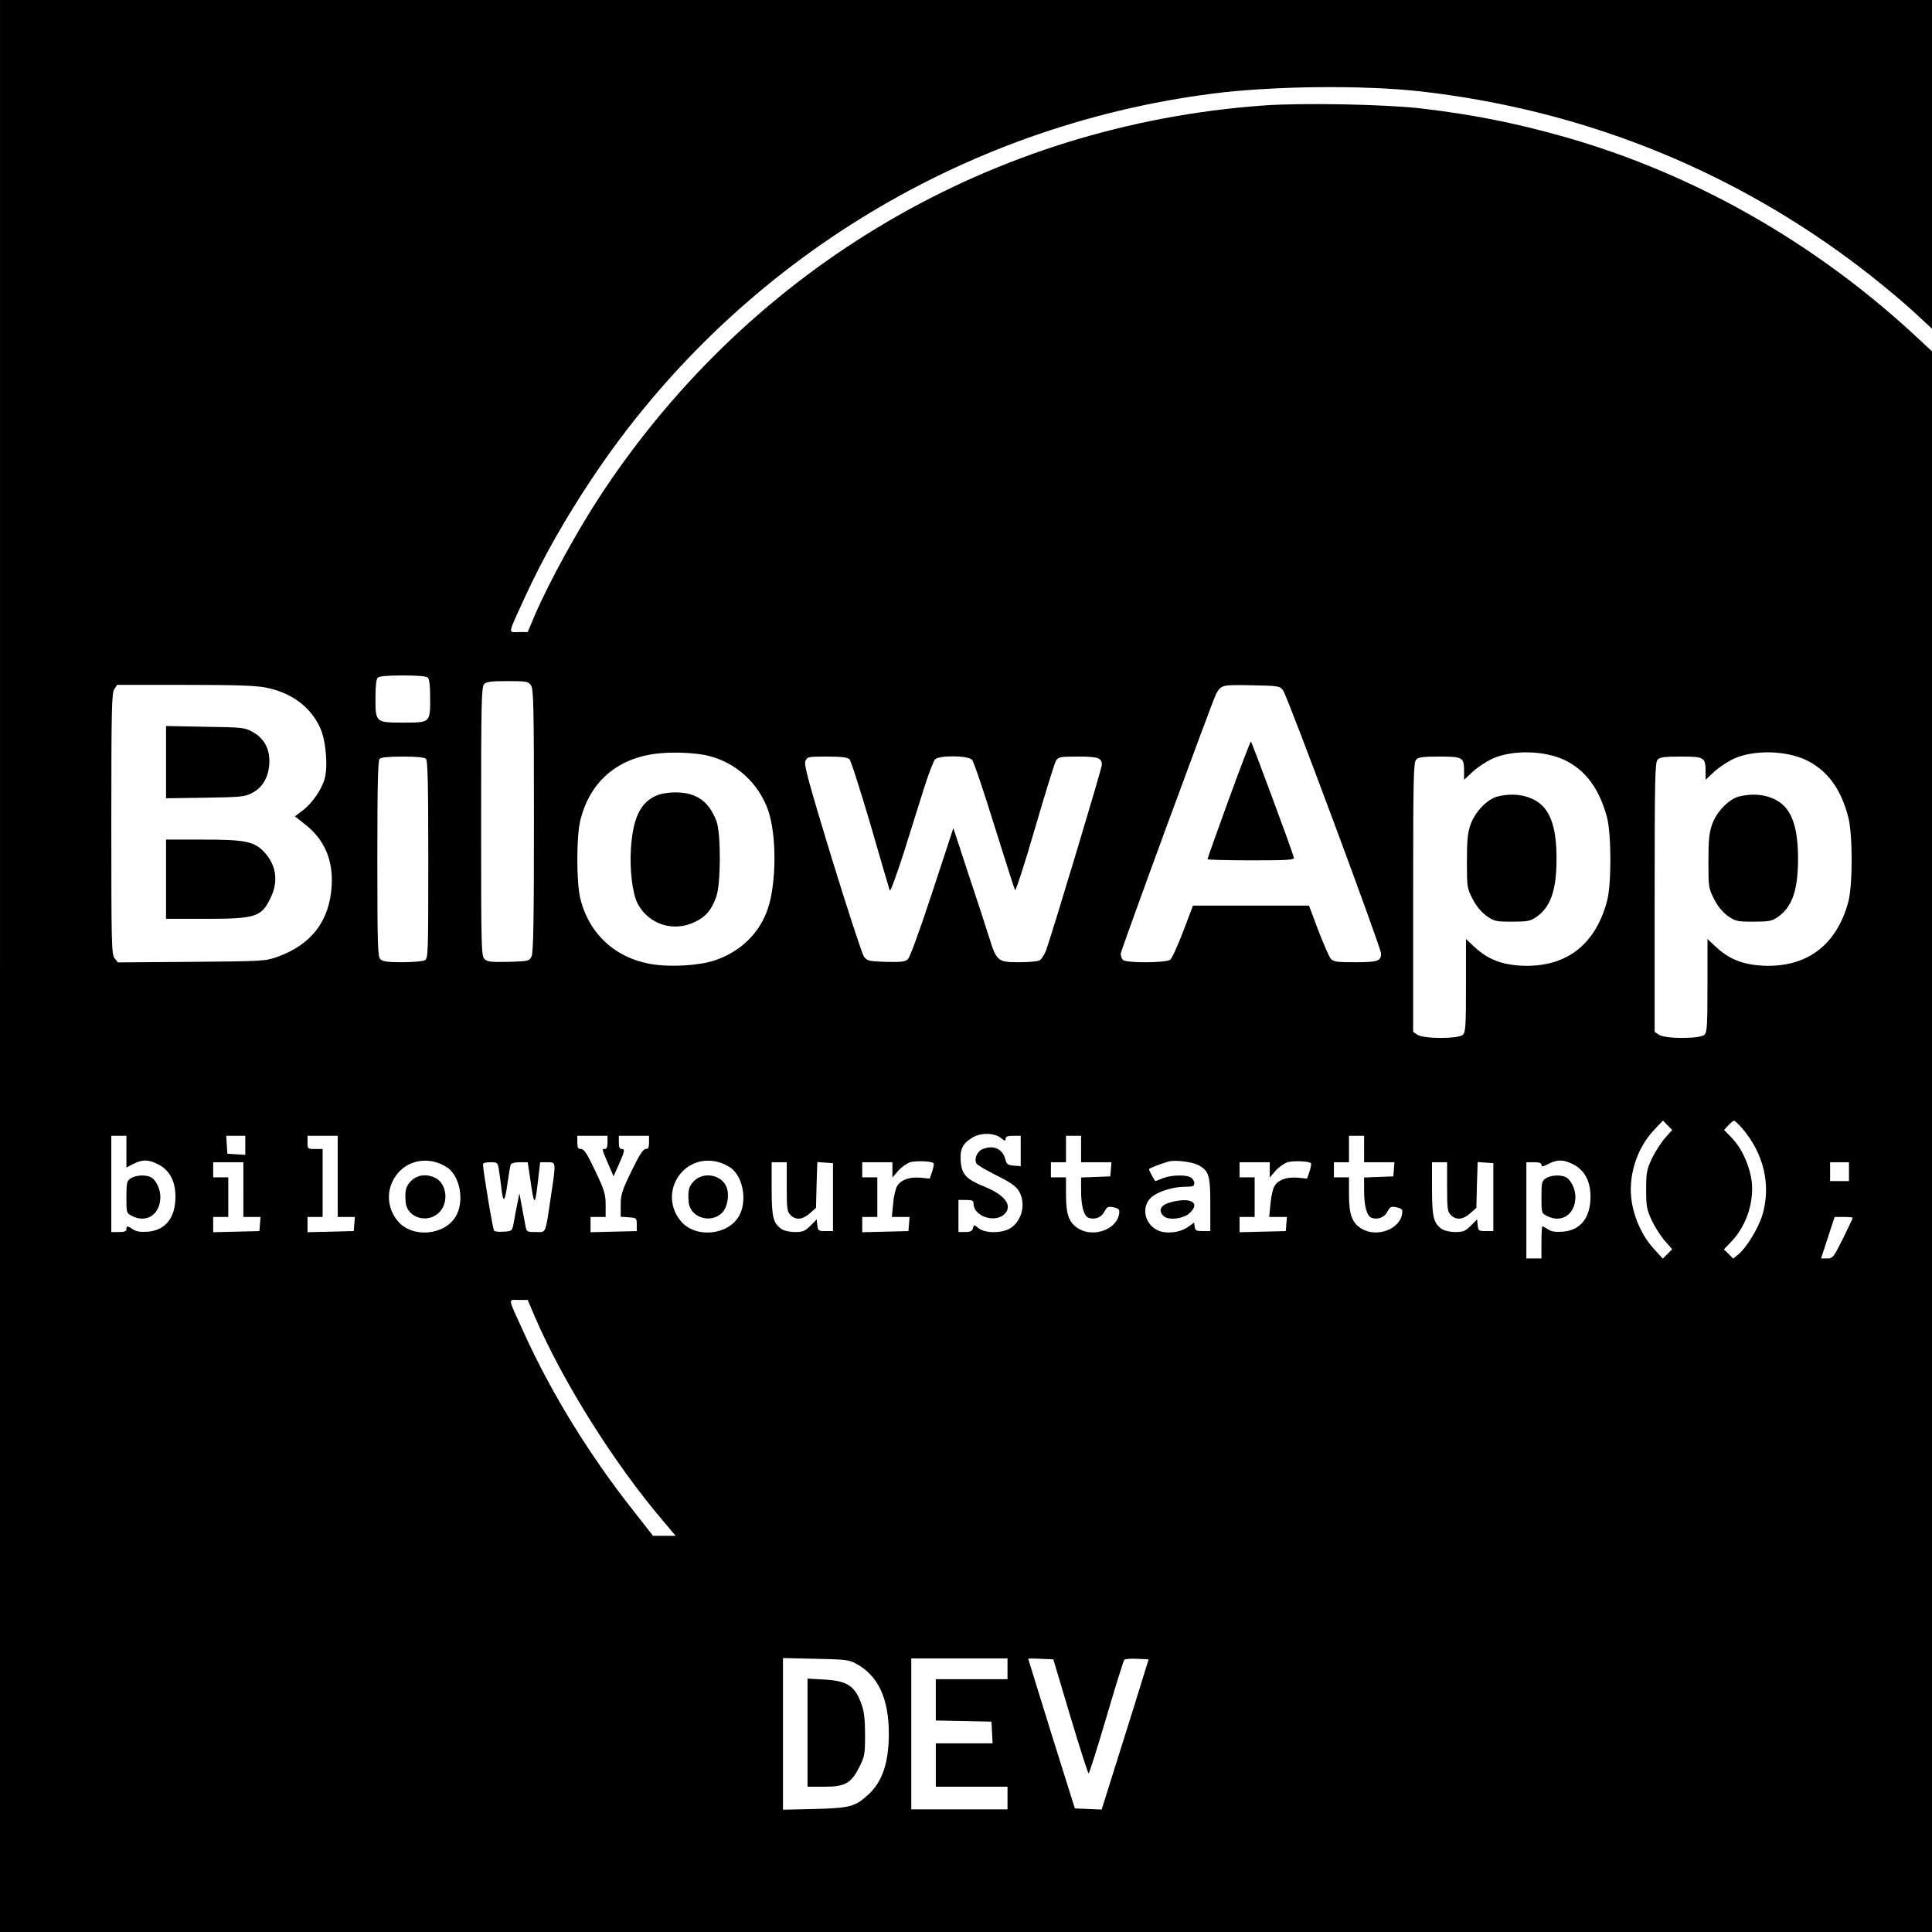<?xml version="1.0" standalone="no"?>
<!DOCTYPE svg PUBLIC "-//W3C//DTD SVG 20010904//EN"
 "http://www.w3.org/TR/2001/REC-SVG-20010904/DTD/svg10.dtd">
<svg version="1.0" xmlns="http://www.w3.org/2000/svg"
 width="1024pt" height="1024pt" viewBox="0 0 1024 1024"
 preserveAspectRatio="xMidYMid meet">
<g transform="translate(0,1024) scale(0.1,-0.1)"
fill="#000000" stroke="none">
<path d="M0 5120 l0 -5120 5120 0 5120 0 0 4189 0 4189 -97 90 c-533 492
-1171 853 -1849 1046 -265 75 -489 119 -759 151 -190 22 -631 31 -837 16
-1432 -103 -2708 -850 -3505 -2051 -128 -193 -280 -469 -359 -652 l-37 -88
-48 0 c-57 0 -61 -20 35 189 93 202 208 406 351 621 749 1127 1950 1872 3293
2044 319 41 802 46 1107 11 836 -96 1609 -400 2280 -899 123 -92 268 -211 362
-300 l63 -58 0 871 0 871 -5120 0 -5120 0 0 -5120z m2268 1528 c8 -8 12 -47
12 -109 0 -129 1 -129 -142 -129 -147 0 -148 1 -148 130 0 61 4 100 12 108 8
8 52 12 133 12 81 0 125 -4 133 -12z m546 -40 c14 -20 16 -104 16 -718 0 -540
-3 -701 -13 -720 -12 -24 -17 -25 -121 -28 -91 -2 -112 0 -127 14 -18 16 -19
47 -19 730 0 634 2 714 16 728 12 13 39 16 124 16 101 0 110 -2 124 -22z
m-1401 -13 c135 -28 234 -103 284 -213 30 -65 42 -202 24 -269 -15 -56 -67
-131 -117 -169 l-41 -31 51 -40 c104 -80 152 -189 144 -327 -11 -187 -107
-313 -289 -378 -62 -22 -76 -23 -454 -26 l-390 -3 -17 21 c-17 21 -18 68 -18
714 0 610 2 694 16 714 l15 22 362 0 c276 0 378 -4 430 -15z m5388 -15 c23
-30 519 -1364 519 -1394 0 -40 -18 -46 -137 -46 -99 0 -115 2 -130 19 -9 11
-38 78 -66 150 l-49 131 -308 0 -307 0 -52 -137 c-29 -76 -60 -144 -69 -150
-22 -17 -233 -18 -250 -1 -7 7 -12 21 -12 33 0 17 488 1345 506 1378 27 47 30
48 187 45 147 -3 150 -4 168 -28z m-3046 -346 c146 -36 265 -144 316 -288 46
-132 45 -386 -2 -524 -43 -128 -144 -226 -280 -272 -81 -28 -237 -37 -336 -20
-193 32 -333 162 -378 351 -20 85 -20 322 0 407 50 212 204 342 430 360 79 7
192 1 250 -14z m4541 -24 c109 -54 180 -150 221 -300 24 -91 25 -358 0 -448
-63 -235 -223 -353 -458 -340 -103 6 -175 35 -243 98 l-46 43 0 -246 c0 -210
-2 -248 -16 -261 -22 -23 -210 -23 -242 0 l-22 15 0 714 c0 635 2 715 16 729
12 13 39 16 124 16 124 0 130 -4 130 -81 l0 -42 46 43 c25 23 71 53 102 68
107 49 280 45 388 -8z m1280 0 c110 -54 181 -151 220 -300 24 -90 24 -359 1
-448 -62 -233 -223 -353 -458 -340 -103 6 -175 35 -243 98 l-46 43 0 -246 c0
-210 -2 -248 -16 -261 -22 -23 -210 -23 -242 0 l-22 15 0 714 c0 635 2 715 16
729 12 13 39 16 124 16 124 0 130 -4 130 -81 l0 -42 46 43 c25 23 71 53 102
68 107 49 280 45 388 -8z m-7318 8 c9 -9 12 -141 12 -535 0 -506 -1 -523 -19
-533 -11 -5 -65 -10 -120 -10 -77 0 -103 4 -115 16 -14 14 -16 76 -16 533 0
389 3 520 12 529 8 8 50 12 123 12 73 0 115 -4 123 -12z m2244 -2 c8 -7 58
-164 112 -347 53 -184 99 -341 102 -349 3 -8 36 82 74 200 37 118 86 274 109
347 23 73 49 139 57 148 23 23 175 21 196 -2 9 -10 62 -166 118 -348 57 -181
106 -336 110 -343 3 -7 51 139 105 325 54 186 104 348 112 361 13 20 20 22
116 22 108 0 127 -7 127 -44 0 -19 -263 -893 -296 -984 -9 -23 -24 -47 -34
-52 -10 -6 -59 -10 -109 -10 -114 0 -119 5 -160 137 -17 54 -66 205 -110 336
l-78 238 -111 -338 c-69 -210 -119 -346 -130 -357 -16 -14 -36 -16 -117 -14
-91 3 -99 5 -116 28 -10 14 -86 247 -170 519 -125 411 -149 498 -140 518 10
22 15 23 115 23 75 0 108 -4 118 -14z m4324 -2007 c-21 -23 -52 -71 -70 -108
-28 -60 -31 -75 -31 -166 0 -91 3 -106 31 -166 18 -37 49 -85 70 -108 l37 -42
-25 -25 -25 -25 -48 53 c-59 65 -101 154 -116 246 -22 133 24 283 117 382 l48
51 24 -25 25 -25 -37 -42z m405 54 c118 -135 158 -306 109 -466 -22 -70 -86
-174 -128 -207 l-26 -21 -24 25 -25 24 40 42 c84 87 126 226 104 341 -17 82
-53 157 -103 209 l-40 41 23 25 c12 13 26 24 30 24 4 0 22 -17 40 -37z m-3927
-54 c21 -17 26 -18 26 -5 0 12 10 16 40 16 l40 0 0 -81 0 -80 -37 3 c-32 3
-38 7 -45 35 -14 55 -66 77 -123 51 -28 -13 -43 -53 -29 -76 6 -8 52 -35 104
-61 69 -34 101 -55 118 -80 42 -64 21 -161 -43 -201 -44 -27 -133 -28 -168 0
-25 20 -25 20 -30 0 -4 -15 -14 -20 -41 -20 l-36 0 0 85 0 85 40 0 c32 0 40
-4 40 -19 0 -68 114 -106 165 -55 43 44 2 100 -106 144 -98 40 -121 64 -127
135 -5 63 10 94 61 125 44 27 116 27 151 -1z m-4634 -73 l0 -84 37 19 c49 25
79 24 133 -3 59 -31 90 -89 90 -170 0 -112 -52 -178 -145 -186 -40 -3 -62 0
-80 12 -30 20 -35 20 -35 1 0 -11 -11 -15 -40 -15 l-40 0 0 255 0 255 40 0 40
0 0 -84z m630 33 l0 -50 -47 3 -48 3 -3 48 -3 47 50 0 51 0 0 -51z m490 -164
l0 -215 46 0 45 0 -3 -37 -3 -38 -122 -3 -123 -3 0 41 0 40 40 0 40 0 0 180 0
180 -40 0 c-39 0 -40 1 -40 35 l0 35 80 0 80 0 0 -215z m1430 180 c0 -25 -5
-35 -15 -35 -16 0 -18 6 32 -110 l15 -35 23 52 c36 80 39 93 21 93 -12 0 -16
10 -16 35 l0 35 80 0 80 0 0 -35 c0 -27 -4 -35 -18 -35 -13 0 -34 -32 -75
-117 -51 -105 -57 -125 -57 -180 l0 -62 43 -3 c41 -3 42 -4 42 -38 l0 -35
-122 -3 -123 -3 0 41 0 40 40 0 40 0 0 64 c0 56 -6 77 -55 180 -43 91 -59 116
-75 116 -16 0 -20 7 -20 35 l0 35 80 0 80 0 0 -35z m2510 -35 l0 -70 81 0 80
0 -3 -37 -3 -38 -77 -3 -78 -3 0 -67 c0 -87 15 -139 41 -147 33 -11 68 3 83
34 14 25 19 28 48 22 27 -6 33 -11 30 -31 -9 -84 -132 -131 -214 -83 -51 30
-68 74 -68 180 l0 93 -40 0 -40 0 0 40 0 40 40 0 40 0 0 70 0 70 40 0 40 0 0
-70z m1500 0 l0 -70 81 0 80 0 -3 -37 -3 -38 -77 -3 -78 -3 0 -67 c0 -87 15
-139 41 -147 33 -11 68 3 83 34 14 25 19 28 48 22 27 -6 33 -11 30 -31 -9 -84
-132 -131 -214 -83 -51 30 -68 74 -68 180 l0 93 -40 0 -40 0 0 40 0 40 40 0
40 0 0 70 0 70 40 0 40 0 0 -70z m-4907 -74 c21 -8 48 -22 59 -33 60 -54 77
-174 35 -248 -58 -102 -228 -119 -306 -30 -52 59 -64 141 -32 210 43 94 145
136 244 101z m1500 0 c21 -8 48 -22 59 -33 60 -54 77 -174 35 -248 -58 -102
-228 -119 -306 -30 -52 59 -64 141 -32 210 43 94 145 136 244 101z m1125 -1
c3 -3 0 -22 -7 -43 l-13 -39 -49 5 c-57 5 -102 -10 -123 -43 -9 -13 -19 -56
-22 -94 l-7 -71 47 0 47 0 -3 -37 -3 -38 -122 -3 -123 -3 0 41 0 40 40 0 40 0
0 105 0 105 -40 0 -40 0 0 40 0 40 80 0 80 0 0 -40 0 -41 31 36 c17 19 45 39
63 45 29 9 114 6 124 -5z m1401 -9 c59 -31 66 -54 66 -211 l0 -140 -40 0 c-34
0 -40 3 -43 22 l-3 23 -29 -21 c-34 -26 -93 -38 -140 -28 -84 18 -119 121 -62
179 34 33 116 60 184 60 41 0 48 3 48 20 0 10 -9 24 -19 30 -29 15 -106 12
-148 -5 -19 -8 -37 -15 -39 -15 -4 0 -34 56 -34 63 0 5 71 32 105 41 35 9 121
-2 154 -18z m599 9 c3 -3 0 -22 -7 -43 l-13 -39 -49 5 c-57 5 -102 -10 -123
-43 -9 -13 -19 -56 -22 -94 l-7 -71 47 0 47 0 -3 -37 -3 -38 -122 -3 -123 -3
0 41 0 40 40 0 40 0 0 105 0 105 -40 0 -40 0 0 40 0 40 80 0 80 0 0 -40 0 -41
31 36 c17 19 45 39 63 45 29 9 114 6 124 -5z m1392 -7 c59 -31 90 -89 90 -170
0 -112 -52 -178 -145 -186 -40 -3 -62 0 -80 12 -13 9 -27 16 -30 16 -3 0 -5
-38 -5 -85 l0 -85 -40 0 -40 0 0 255 0 255 40 0 c28 0 40 -4 40 -14 0 -11 8
-10 37 5 49 25 79 24 133 -3z m-7050 -133 l0 -145 46 0 45 0 -3 -37 -3 -38
-122 -3 -123 -3 0 41 0 40 40 0 40 0 0 105 0 105 -40 0 -40 0 0 40 0 40 80 0
80 0 0 -145z m1353 113 c3 -18 9 -60 13 -93 10 -95 19 -93 33 7 7 51 15 98 18
105 3 8 22 13 47 13 l43 0 13 -86 c21 -147 25 -150 40 -26 l13 112 38 0 c47 0
47 5 19 -181 -31 -207 -24 -189 -80 -189 -47 0 -49 1 -55 33 -3 17 -12 64 -19
102 l-13 70 -11 -55 c-6 -30 -15 -75 -19 -100 -8 -45 -9 -45 -52 -48 -24 -2
-47 0 -52 5 -7 7 -59 320 -59 353 0 6 17 10 39 10 36 0 39 -2 44 -32z m1527
-98 c0 -117 2 -132 20 -150 28 -28 64 -25 102 9 l33 29 3 122 4 121 41 -3 42
-3 0 -180 0 -180 -40 0 c-37 0 -40 2 -43 31 l-3 31 -34 -34 c-28 -28 -40 -33
-82 -33 -28 0 -58 7 -71 16 -44 31 -52 63 -52 214 l0 140 40 0 40 0 0 -130z
m3500 0 c0 -117 2 -132 20 -150 28 -28 64 -25 102 9 l33 29 3 122 4 121 41 -3
42 -3 0 -180 0 -180 -40 0 c-37 0 -40 2 -43 31 l-3 31 -34 -34 c-28 -28 -40
-33 -82 -33 -28 0 -58 7 -71 16 -44 31 -52 63 -52 214 l0 140 40 0 40 0 0
-130z m2130 80 l0 -50 -50 0 -50 0 0 50 0 50 50 0 50 0 0 -50z m20 -245 c0 -3
-24 -52 -52 -110 -50 -100 -54 -105 -84 -105 l-32 0 36 110 36 110 48 0 c27 0
48 -2 48 -5z m-6986 -522 c146 -341 419 -776 673 -1075 l74 -88 -60 0 -60 0
-100 128 c-237 299 -439 628 -586 952 -86 188 -83 170 -26 170 l48 0 37 -87z
m1702 -1840 c118 -63 175 -184 175 -373 0 -154 -35 -255 -111 -324 -69 -62
-95 -69 -282 -74 l-168 -4 0 402 0 402 173 -4 c154 -3 176 -5 213 -25z m804
-28 l0 -55 -190 0 -190 0 0 -110 0 -109 148 -3 147 -3 3 -57 3 -58 -151 0
-150 0 0 -115 0 -115 190 0 190 0 0 -60 0 -60 -255 0 -255 0 0 400 0 400 255
0 255 0 0 -55z m333 -252 c50 -167 94 -303 97 -303 3 0 46 134 94 298 48 163
91 301 95 305 5 4 35 7 69 5 l60 -3 -79 -255 c-44 -140 -100 -319 -125 -398
l-45 -143 -71 3 -71 3 -124 395 c-67 217 -123 396 -123 398 0 2 30 2 66 0 l67
-3 90 -302z"/>
<path d="M880 6200 l0 -191 208 3 c191 3 210 5 248 25 55 29 85 79 91 151 6
77 -24 137 -87 172 -43 24 -53 25 -252 28 l-208 4 0 -192z"/>
<path d="M880 5580 l0 -210 210 0 c268 0 297 10 346 115 40 84 28 169 -33 236
-54 59 -99 69 -330 69 l-193 0 0 -210z"/>
<path d="M6512 6001 c-62 -170 -112 -311 -112 -315 0 -3 104 -6 231 -6 190 0
230 2 227 14 -8 34 -224 616 -228 616 -3 0 -56 -139 -118 -309z"/>
<path d="M3474 6021 c-81 -37 -120 -121 -130 -279 -7 -113 8 -237 35 -290 58
-112 192 -155 307 -97 57 28 84 61 110 131 25 69 26 338 1 403 -41 105 -106
151 -217 151 -42 0 -79 -7 -106 -19z"/>
<path d="M7936 6018 c-55 -15 -119 -82 -142 -149 -15 -43 -19 -83 -19 -195 0
-136 1 -142 30 -198 19 -38 45 -69 73 -90 42 -29 49 -31 136 -31 81 0 97 3
128 24 77 53 108 143 108 311 0 154 -29 246 -92 294 -58 43 -139 55 -222 34z"/>
<path d="M9216 6018 c-55 -15 -119 -82 -142 -149 -15 -43 -19 -83 -19 -195 0
-136 1 -142 30 -199 20 -40 45 -69 73 -90 41 -28 49 -30 136 -30 81 0 97 3
128 24 77 53 108 143 108 311 0 154 -29 246 -92 294 -58 43 -139 55 -222 34z"/>
<path d="M692 3994 c-20 -14 -22 -24 -22 -99 0 -83 0 -85 30 -100 77 -40 150
9 150 101 0 42 -23 89 -49 104 -29 15 -83 12 -109 -6z"/>
<path d="M2179 3981 c-28 -28 -34 -51 -29 -111 6 -88 125 -120 184 -49 45 53
31 146 -25 175 -47 24 -97 18 -130 -15z"/>
<path d="M3679 3981 c-28 -28 -34 -51 -29 -111 6 -84 120 -119 179 -56 28 30
38 95 21 136 -27 64 -121 81 -171 31z"/>
<path d="M6213 3870 c-60 -14 -78 -43 -46 -75 24 -25 106 -15 138 15 58 54 11
85 -92 60z"/>
<path d="M8192 3994 c-20 -14 -22 -24 -22 -99 0 -83 0 -85 30 -100 77 -40 150
9 150 101 0 42 -23 89 -49 104 -29 15 -83 12 -109 -6z"/>
<path d="M4280 1056 l0 -286 89 0 c111 0 142 18 186 105 28 56 30 68 30 170 0
80 -5 124 -18 160 -35 99 -75 126 -197 133 l-90 5 0 -287z"/>
</g>
</svg>
